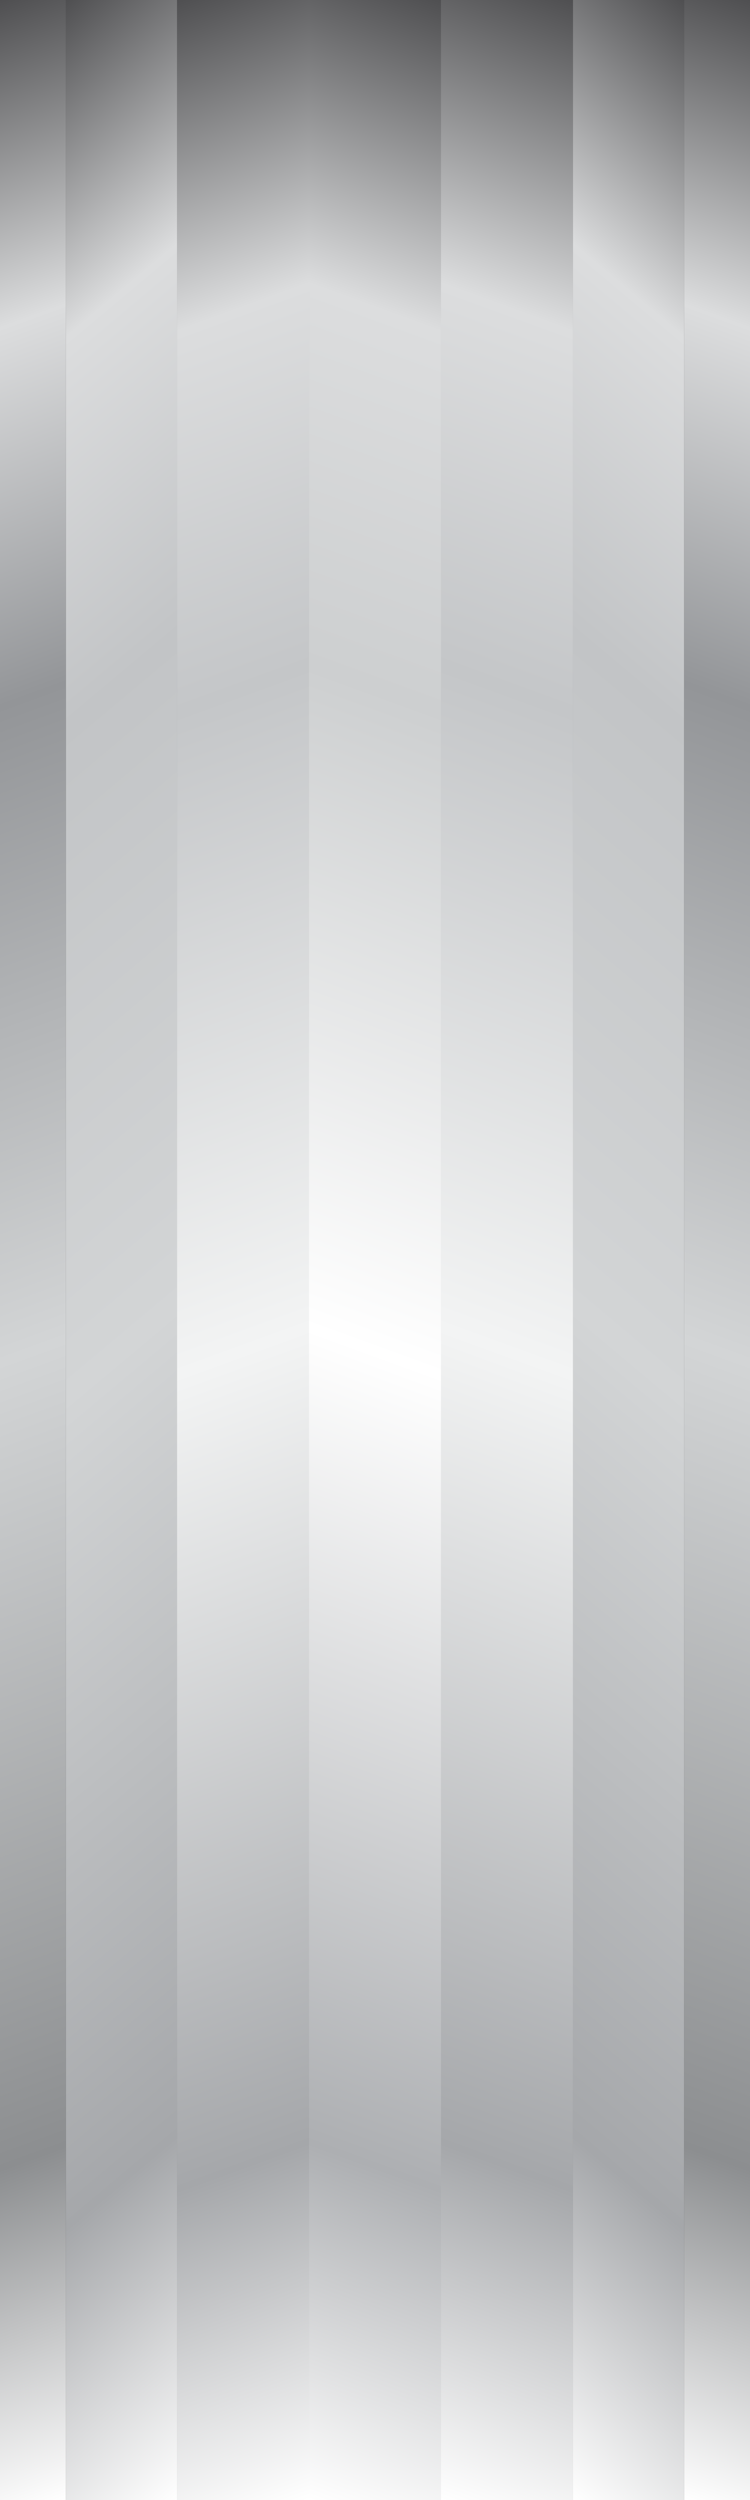 <?xml version="1.0" encoding="UTF-8"?>
<svg id="Layer_2" data-name="Layer 2" xmlns="http://www.w3.org/2000/svg" xmlns:xlink="http://www.w3.org/1999/xlink" viewBox="0 0 58.47 194.87">
  <rect x="0" y="0" width="58.47" height="194.87" fill="#333333" stroke="none"/>
  <defs>
    <style>
      .cls-1 {
        fill: url(#linear-gradient);
      }

      .cls-1, .cls-2, .cls-3, .cls-4, .cls-5, .cls-6, .cls-7 {
        stroke-width: 0px;
      }

      .cls-2 {
        fill: url(#linear-gradient-4);
      }

      .cls-3 {
        fill: url(#linear-gradient-2);
      }

      .cls-4 {
        fill: url(#linear-gradient-3);
      }

      .cls-5 {
        fill: url(#linear-gradient-7);
      }

      .cls-6 {
        fill: url(#linear-gradient-5);
      }

      .cls-7 {
        fill: url(#linear-gradient-6);
      }
    </style>
    <linearGradient id="linear-gradient" x1="893.19" y1="-2681.75" x2="829.35" y2="-2506.37" gradientTransform="translate(-832.03 2691.49)" gradientUnits="userSpaceOnUse">
      <stop offset="0" stop-color="#fff"/>
      <stop offset=".14" stop-color="#adafb2"/>
      <stop offset=".46" stop-color="#fff"/>
      <stop offset=".72" stop-color="#cdcfd0"/>
      <stop offset=".87" stop-color="#dcddde"/>
      <stop offset="1" stop-color="#4f4f51"/>
    </linearGradient>
    <linearGradient id="linear-gradient-2" x1="882.9" y1="-2681.75" x2="819.06" y2="-2506.37" gradientTransform="translate(-811.46 2691.49)" gradientUnits="userSpaceOnUse">
      <stop offset="0" stop-color="#fff"/>
      <stop offset=".14" stop-color="#a5a7aa"/>
      <stop offset=".46" stop-color="#f3f4f4"/>
      <stop offset=".72" stop-color="#c4c6c8"/>
      <stop offset=".87" stop-color="#dcddde"/>
      <stop offset="1" stop-color="#4f4f51"/>
    </linearGradient>
    <linearGradient id="linear-gradient-3" x1="866.22" y1="-2680.92" x2="802.99" y2="-2507.2" gradientTransform="translate(-778.71 2691.49)" gradientUnits="userSpaceOnUse">
      <stop offset="0" stop-color="#fff"/>
      <stop offset=".14" stop-color="#8c8e90"/>
      <stop offset=".46" stop-color="#d3d5d6"/>
      <stop offset=".72" stop-color="#939598"/>
      <stop offset=".87" stop-color="#dcddde"/>
      <stop offset="1" stop-color="#4f4f51"/>
    </linearGradient>
    <linearGradient id="linear-gradient-4" x1="891.27" y1="-2653.37" x2="791.74" y2="-2534.75" gradientTransform="translate(-792.51 2691.49)" gradientUnits="userSpaceOnUse">
      <stop offset="0" stop-color="#fff"/>
      <stop offset=".14" stop-color="#a5a7aa"/>
      <stop offset=".46" stop-color="#d3d5d6"/>
      <stop offset=".72" stop-color="#c2c4c6"/>
      <stop offset=".87" stop-color="#dcddde"/>
      <stop offset="1" stop-color="#4f4f51"/>
    </linearGradient>
    <linearGradient id="linear-gradient-5" x1="-221.09" y1="-2681.75" x2="-284.92" y2="-2506.37" gradientTransform="translate(271.95 -2496.63) scale(1 -1)" xlink:href="#linear-gradient-2"/>
    <linearGradient id="linear-gradient-6" x1="-237.76" x2="-300.99" y2="-2507.2" gradientTransform="translate(271.95 -2496.63) scale(1 -1)" xlink:href="#linear-gradient-3"/>
    <linearGradient id="linear-gradient-7" x1="-212.71" y1="-2653.37" x2="-312.24" y2="-2534.75" gradientTransform="translate(271.95 -2496.63) scale(1 -1)" xlink:href="#linear-gradient-4"/>
  </defs>
  <g id="Layer_1-2" data-name="Layer 1">
    <g>
      <rect class="cls-1" x="24.09" width="10.29" height="194.87" transform="translate(58.47 194.87) rotate(180)"/>
      <rect class="cls-3" x="34.38" width="10.29" height="194.87" transform="translate(79.05 194.87) rotate(180)"/>
      <rect class="cls-4" x="53.33" width="5.14" height="194.87" transform="translate(111.8 194.87) rotate(180)"/>
      <rect class="cls-2" x="44.67" width="8.66" height="194.87" transform="translate(98 194.87) rotate(180)"/>
      <rect class="cls-6" x="13.8" width="10.29" height="194.87"/>
      <rect class="cls-7" width="5.14" height="194.87"/>
      <rect class="cls-5" x="5.14" width="8.66" height="194.87"/>
    </g>
  </g>
</svg>
